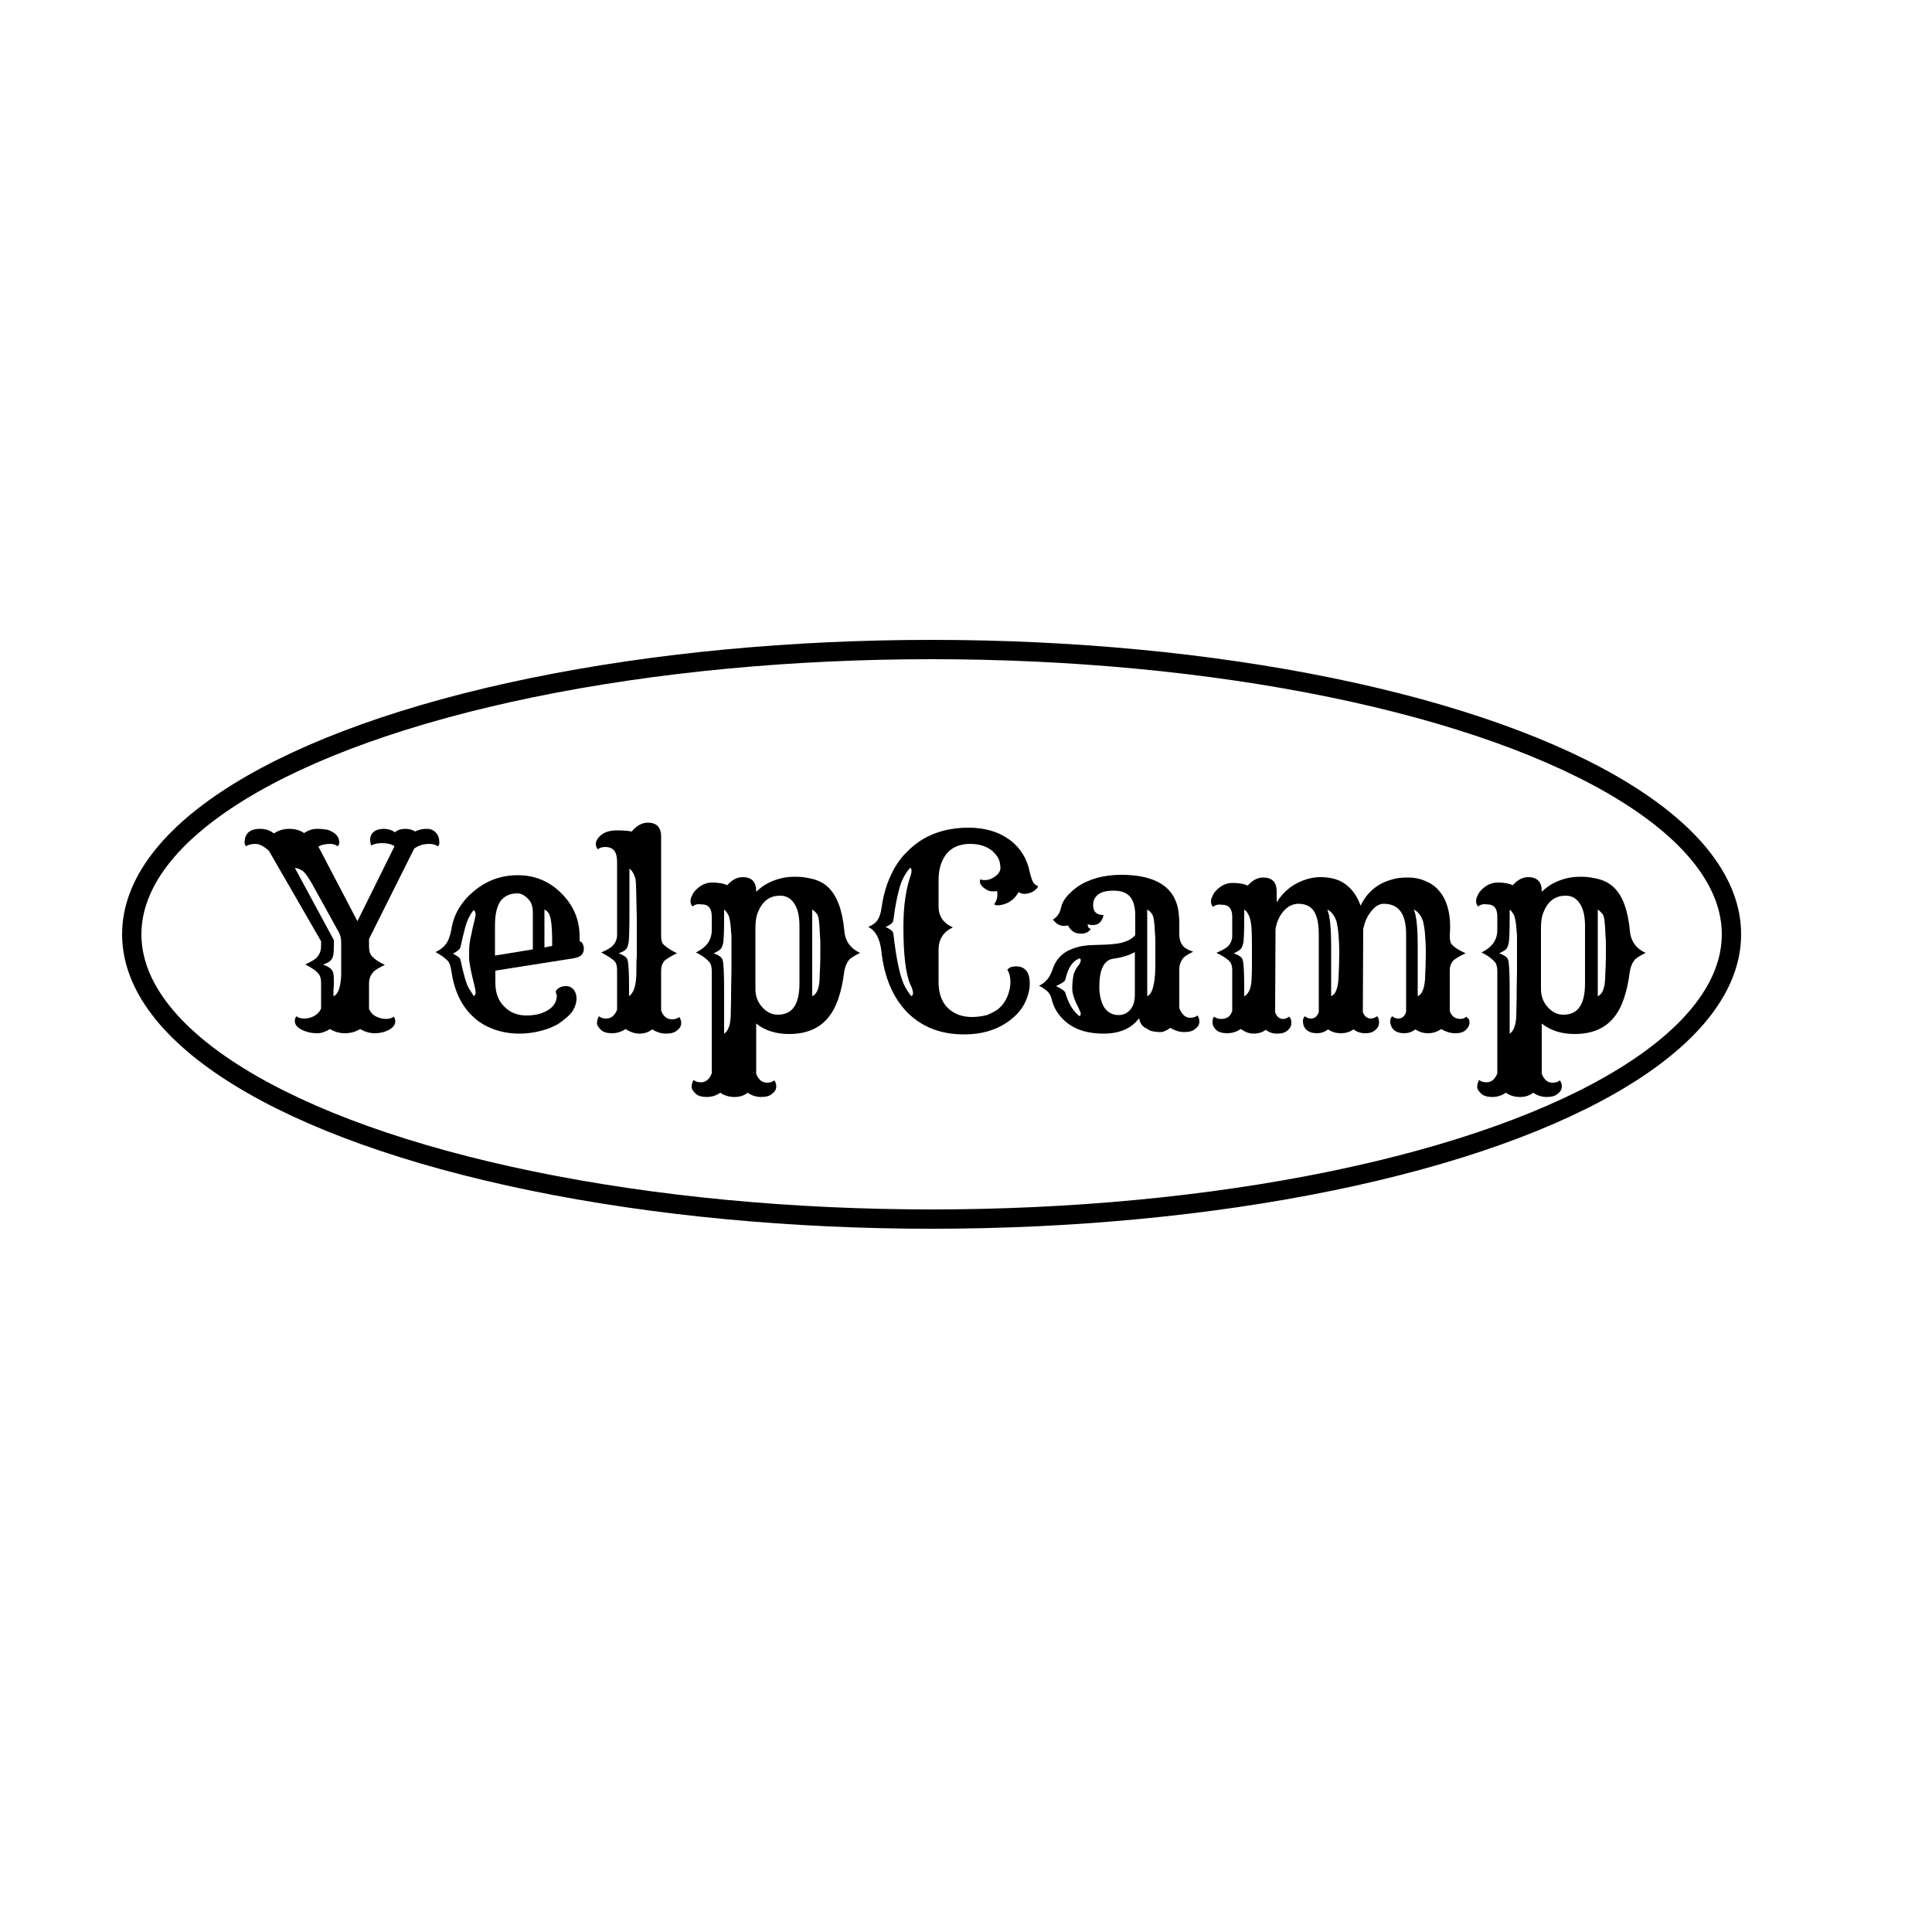 <?xml version="1.0" encoding="utf-8"?>
<!-- Generator: Adobe Illustrator 21.0.1, SVG Export Plug-In . SVG Version: 6.00 Build 0)  -->
<svg version="1.1" xmlns="http://www.w3.org/2000/svg" xmlns:xlink="http://www.w3.org/1999/xlink" x="0px" y="0px"
	 viewBox="0 0 500 500" style="enable-background:new 0 0 500 500;" xml:space="preserve">
<style type="text/css">
	.st0{fill:none;stroke:#000000;stroke-width:5;stroke-miterlimit:10;}
</style>
<g id="Layer_1">
	<g>
		<path d="M93.2,266.3c-1.1,0.7-2.4,1.1-3.9,1.1c-1.5,0-2.8-0.4-3.9-1.1c-1.1,0.7-2.2,1.1-3.2,1.1c-1,0-1.8-0.1-2.5-0.3
			c-0.7-0.2-1.3-0.4-1.8-0.7c-1.1-0.6-1.6-1.3-1.6-2.2c0-0.4,0.1-0.8,0.4-1.2c0.5,0.4,1.2,0.6,2,0.6c0.8,0,1.7-0.2,2.5-0.6
			c0.8-0.4,1.5-1.1,1.9-2v-6.6c0-1-0.2-1.8-0.6-2.3c-0.7-0.9-1.9-1.7-3.5-2.5c1.5-0.7,2.5-1.3,3-1.8c0.8-0.9,1.1-1.9,1.1-3v-1.2
			l-13.5-23.4c-1.3-1.2-2.5-1.8-3.5-1.8s-1.8,0.2-2.4,0.6c-0.2-0.2-0.4-0.5-0.4-1c0-0.5,0.1-0.9,0.2-1.4c0.2-0.4,0.4-0.8,0.7-1.1
			c0.7-0.7,1.8-1,3.1-1c1.4,0,2.6,0.4,3.6,1.2c1.1-0.8,2.5-1.2,4-1.2c1.5,0,2.8,0.4,3.8,1.1c1.2-0.8,2.3-1.1,3.3-1.1
			c1,0,1.9,0.1,2.5,0.2c0.6,0.1,1.2,0.4,1.7,0.7c1,0.6,1.5,1.4,1.6,2.4c0,0.6-0.1,1-0.4,1.2c-0.6-0.4-1.2-0.6-1.8-0.6
			c-1.3,0-2.4,0.2-3.2,0.7l10.1,19.3l9.6-19.4c-0.9-0.6-2-0.8-3.2-0.8s-2.1,0.2-2.8,0.6c-0.2-0.3-0.3-0.9-0.3-1.6
			c0-0.7,0.3-1.4,0.9-1.9c0.6-0.5,1.5-0.8,2.6-0.8c1.1,0,2.1,0.3,2.9,0.9c0.7-0.6,1.6-0.9,2.6-0.9c1,0,1.9,0.2,2.6,0.7
			c1-0.5,2-0.7,3-0.7c1,0,1.8,0.3,2.4,1c0.6,0.6,0.9,1.5,0.9,2.5c0,0.5-0.1,0.9-0.4,1c-0.6-0.4-1.3-0.6-2.2-0.6
			c-1.5,0-2.8,0.4-3.9,1.2L95.5,243v1.9c0,1.1,0.2,1.9,0.7,2.5c0.8,0.9,1.9,1.6,3.4,2.3c-1.6,0.8-2.7,1.4-3.1,2
			c-0.7,0.8-1,1.8-1,2.8v6.6c0.4,0.9,1,1.6,1.9,2c0.8,0.4,1.7,0.6,2.5,0.6c0.8,0,1.5-0.2,2-0.6c0.2,0.3,0.4,0.7,0.4,1.2
			c0,0.4-0.1,0.8-0.4,1.2c-0.3,0.4-0.7,0.7-1.2,1c-1.1,0.6-2.4,0.9-3.7,0.9S94.3,267,93.2,266.3z M86.3,257.8c1.2-0.4,1.8-2.2,2-5.3
			c0-0.9,0-1.9,0-2.9V244c0-1.1-0.2-2-0.6-2.7l-6.9-12.5c-1-1.7-1.7-2.7-2.1-3.1c-0.7-0.6-1.5-1-2.4-1.1l10.1,18.7v1.7
			c0,1.3-0.1,2.2-0.3,2.7c-0.3,0.9-1.1,1.5-2.5,1.9c1.5,0.6,2.4,1.2,2.6,2.1c0.2,0.6,0.2,1.4,0.2,2.2c0,0.8,0,1.6-0.1,2.2
			C86.3,256.7,86.3,257.3,86.3,257.8z"/>
		<path d="M143.8,256.6c0.5-0.9,1.4-1.4,2.7-1.4c0.9,0,1.6,0.4,2.1,1.1c0.4,0.6,0.6,1.3,0.6,2.1c0,0.8-0.2,1.7-0.6,2.5
			c-0.4,0.9-1,1.6-1.8,2.3s-1.6,1.3-2.5,1.9c-1,0.5-2,1-3,1.3c-2.2,0.7-4.5,1.1-6.9,1.1c-2.4,0-4.7-0.4-6.8-1.2s-3.9-1.9-5.4-3.4
			c-2.9-2.8-4.7-6.7-5.4-11.7c-0.2-1.1-0.4-1.9-0.8-2.4c-0.7-0.8-1.8-1.6-3.3-2.4c2-0.9,3.2-2.3,3.7-4.2c0.2-0.5,0.3-1.1,0.4-1.6
			c0.6-4,2.6-7.3,6-10.1c3.3-2.7,7-4,11.2-4c4.3,0,8,1.5,11.1,4.5c3.2,3.1,4.9,6.9,4.9,11.4c0,0.2,0,0.3,0,0.5c0,0.2,0,0.3,0,0.4
			c0,0.3,0.2,0.5,0.5,0.5c0.4,0.5,0.6,1.1,0.6,1.7c0,1.3-0.7,2.1-2.2,2.4c-0.4,0.1-0.9,0.2-1.7,0.3l-19,3v3.2c0,2.6,0.8,4.7,2.4,6.2
			c1.5,1.5,3.4,2.2,5.6,2.2c2.4,0,4.3-0.5,5.8-1.5c1.4-0.9,2.1-2.2,2.1-3.7C144,257.4,143.9,257,143.8,256.6z M122.6,257.8
			c0.3-0.2,0.5-0.5,0.5-0.8c0-0.5-0.1-1.1-0.3-1.9c-0.9-3.5-1.4-6-1.4-7.4c0-1.4,0-2.5,0.1-3.2c0.1-0.8,0.2-1.6,0.4-2.3
			c0.3-1.5,0.6-2.9,0.9-4c0.2-0.8,0.3-1.3,0.3-1.5c0-0.5-0.2-0.9-0.5-1.2c-0.9,1.1-1.7,2.6-2.2,4.5c-0.5,1.9-0.9,3.5-1.2,5
			c-0.1,0.6-0.8,1.2-2,1.8c1.2,0.6,1.9,1.1,2,1.7c0.8,3.8,1.5,6.2,2.1,7.2C121.9,256.6,122.3,257.3,122.6,257.8z M137.9,245.7v-9.4
			c0-1.5-0.3-2.6-0.9-3.3c-1-1.2-2.1-1.8-3.1-1.8s-1.9,0.2-2.5,0.5c-0.7,0.3-1.3,0.8-1.8,1.4c-1,1.4-1.5,3.5-1.5,6.4v7.8
			L137.9,245.7z M142.9,244.8v-1c0-4.2-0.3-6.7-1-7.6c-0.3-0.4-0.7-0.7-1-0.8v9.8L142.9,244.8z"/>
		<path d="M161.9,266.3c-1,0.7-2.2,1.1-3.5,1.1c-1.3,0-2.3-0.3-2.9-0.9c-0.6-0.6-1-1.1-1-1.7c0-0.7,0.2-1.3,0.5-1.8
			c0.5,0.4,1.1,0.6,1.9,0.6c1.3,0,2.2-0.8,2.8-2.3V251c0-1-0.2-1.7-0.6-2.2c-0.7-0.7-1.8-1.4-3.5-2.3c1.6-0.7,2.6-1.3,3-1.8
			c0.7-0.7,1.1-1.7,1.1-2.7v-19c0-2.6-1-3.8-3.1-3.8c-0.8,0-1.4,0.2-1.9,0.6c-0.3-0.4-0.5-0.9-0.5-1.3c0-0.5,0.1-0.9,0.4-1.3
			c0.2-0.4,0.6-0.8,1.1-1.2c1.1-0.8,2.4-1.1,4-1.1s2.9,0.1,3.8,0.3c1.2-1.5,2.6-2.3,4.2-2.3c2.2,0,3.4,1.2,3.4,3.6v25.7
			c0,1.1,0.2,1.9,0.7,2.3c0.7,0.7,1.8,1.4,3.4,2.2c-1.7,0.8-2.7,1.5-3.2,1.9c-0.6,0.7-0.9,1.5-0.9,2.5v10.4c0.5,1.5,1.5,2.3,2.8,2.3
			c0.8,0,1.4-0.2,1.9-0.6c0.3,0.4,0.5,1,0.5,1.6c0,0.6-0.3,1.3-1,1.8c-0.6,0.6-1.6,0.9-2.9,0.9s-2.5-0.4-3.6-1.1
			c-0.9,0.7-2,1.1-3.3,1.1S162.9,267,161.9,266.3z M162.8,257.8c1-0.7,1.6-2.1,1.8-4.3c0.1-1,0.1-2,0.1-3.2c0-1.2,0-2,0.1-2.5
			c0-0.5,0-0.9,0-1.1v-3c0-0.8,0-1.8,0-2.8v-3.3c-0.1-6-0.2-9.3-0.3-9.9c-0.3-1.4-0.9-2.4-1.6-2.9V236c0,4.6-0.1,7.2-0.2,7.8
			c-0.1,0.5-0.2,0.9-0.3,1.2c-0.2,0.7-1,1.3-2.3,1.7c1.3,0.5,2.1,1,2.3,1.7c0.3,1.1,0.4,3.5,0.4,7.3V257.8z"/>
		<path d="M186.4,282.8c-1,0.7-2.2,1.1-3.5,1.1c-1.3,0-2.3-0.3-2.9-0.9c-0.6-0.6-1-1.1-1-1.7c0-0.7,0.2-1.3,0.5-1.8
			c0.5,0.4,1.1,0.6,1.9,0.6c1.3,0,2.2-0.8,2.8-2.3v-26.5c0-1-0.2-1.8-0.6-2.3c-0.7-0.8-1.8-1.7-3.5-2.5c2.7-1.3,4.1-3.2,4.1-5.8
			v-3.5c0-1.9-0.7-2.9-2-3.1c-0.4,0-0.9-0.1-1.4-0.1c-0.6,0-1.1,0.2-1.6,0.6c-0.3-0.4-0.5-0.9-0.5-1.3c0-0.5,0.1-1,0.4-1.5
			c0.2-0.6,0.6-1.1,1.1-1.6c1.2-1.2,2.6-1.8,4.1-1.8s2.9,0.2,3.9,0.7c1.2-1.4,2.6-2.1,4-2.1c2.3,0,3.5,1.2,3.5,3.6v0.2
			c1.8-1.8,4.1-3,6.9-3.6c0.9-0.2,2-0.3,3.4-0.3c1.4,0,2.8,0.2,4.4,0.6c1.5,0.4,2.9,1.1,4,2.2c2.2,2.1,3.6,5.8,4.1,11.1
			c0.2,2.7,1.6,4.7,4.1,5.8c-1.6,0.8-2.6,1.4-3,2c-0.6,0.8-0.9,1.7-1.1,2.8c-0.7,5.4-2,9.4-4.2,12c-2.3,2.8-5.7,4.2-10.1,4.2
			c-3.4,0-6.2-0.9-8.5-2.7v13c0.6,1.5,1.5,2.3,2.8,2.3c0.8,0,1.4-0.2,1.9-0.6c0.3,0.4,0.5,1,0.5,1.6c0,0.6-0.3,1.3-1,1.8
			c-0.6,0.6-1.6,0.9-2.9,0.9c-1.3,0-2.5-0.4-3.5-1.1c-0.9,0.7-2,1.1-3.4,1.1S187.4,283.5,186.4,282.8z M187.3,267.6
			c1.1-0.7,1.7-2.2,1.8-4.5c0-1.3,0.1-2.8,0.1-4.5c0-3.8,0.1-6.3,0.1-7.3c0-1,0-1.9,0-2.7v-2.7c0-0.4,0-0.8,0-1.3c0-0.5,0-1.1,0-1.7
			s0-1.2-0.1-1.8c-0.1-2.2-0.4-3.7-0.7-4.3c-0.4-0.7-0.7-1.1-1.1-1.4v2c0,3.9-0.1,6.2-0.3,6.9c-0.2,0.7-0.4,1.2-0.8,1.5
			c-0.4,0.3-0.9,0.6-1.6,0.9c1.3,0.5,2.1,1,2.3,1.7c0.3,1,0.4,3.8,0.4,8.3V267.6z M195.5,256c0,1.8,0.6,3.4,1.8,4.7
			c1.2,1.3,2.5,1.9,4,1.9c3.8,0,5.6-2.7,5.6-8.1v-14.8c0-2.5-0.4-4.4-1.3-5.8c-0.9-1.4-2.1-2.1-3.7-2.1c-2.9,0-4.8,1.6-5.9,4.7
			c-0.4,1.1-0.5,2.4-0.5,3.9V256z M210.2,257.8c1.1-0.4,1.8-1.9,1.9-4.4c0.1-2.5,0.2-4.4,0.2-5.6s0-2.2,0-3.1c0-0.8,0-1.7-0.1-2.5
			c-0.1-3.3-0.3-5.2-0.8-5.7c-0.4-0.5-0.8-0.9-1.2-1.1V257.8z"/>
		<path d="M258.6,260.9c0.9-0.8,1.6-1.8,2.1-3c0.5-1.2,0.8-2.5,0.8-3.8c0-1.3-0.3-2.4-0.8-3.1c0.4-0.6,1.1-0.9,2.3-0.9
			s2,0.4,2.6,1.1c0.6,0.7,0.9,1.9,0.9,3.4c0,1.5-0.4,3.1-1.2,4.8c-0.8,1.7-2,3.1-3.5,4.3c-3.3,2.7-7.4,4-12.3,4
			c-5.9,0-10.7-1.8-14.5-5.5c-3.8-3.8-6.2-9.2-6.9-16.1c-0.4-3.2-1.5-5.3-3.4-6.2c1.1-0.5,1.8-1,2.2-1.5c0.7-0.9,1.1-2.2,1.3-3.8
			c0.2-1.6,0.6-3.2,1.1-4.9c0.5-1.7,1.3-3.3,2.1-4.9c0.9-1.5,1.9-3,3.2-4.2c1.2-1.3,2.6-2.4,4.2-3.4c3.4-2,7.3-3,11.8-3
			c4.4,0,8,1.1,10.9,3.3c2.6,2,4.3,4.7,5,8.2c0.4,1.7,0.8,2.8,1.4,3.2c0.2,0.2,0.5,0.3,0.8,0.5c-0.7,1.1-1.7,1.7-3.1,1.9
			c-0.6,0.1-1.3,0-2-0.4c-1.2,2.1-3,3.2-5.2,3.4c-0.5,0-0.8,0-1.1-0.3c0.6-0.8,0.9-1.8,0.8-2.8c0-0.2,0-0.4-0.1-0.6
			c-1,0.2-1.9,0.1-2.6-0.3c-1.2-0.7-1.8-1.4-1.8-2.2c0-0.2,0-0.4,0.1-0.5c1.4,0.4,2.7,0.1,4-0.9c0.9-0.7,1.3-1.5,1.2-2.4
			s-0.2-1.6-0.6-2.3c-0.4-0.7-0.9-1.2-1.5-1.8c-1.5-1.2-3.4-1.8-5.7-1.8c-3.9,0-6.4,1.8-7.6,5.3c-0.4,1.2-0.6,2.5-0.6,4.1v6.8
			c0,2.5,1.2,4.3,3.7,5.4c-2.5,1.2-3.7,3.1-3.7,5.8v8.3c0,4.3,1.7,7.1,5.1,8.5c1.1,0.4,2.3,0.6,3.6,0.6s2.6-0.2,3.8-0.5
			C256.6,262.2,257.7,261.7,258.6,260.9z M235.8,257.8c0.3-0.1,0.5-0.4,0.5-0.7c0-0.5-0.2-1.3-0.7-2.3c-1.2-2.7-1.8-7.7-1.8-14.9
			c0-5.3,0.6-9.7,1.9-13.4c0.2-0.6,0.2-1,0.2-1.3c0-0.3-0.1-0.5-0.4-0.6c-1.1,1.3-1.8,2.6-2.3,3.9c-0.8,2.4-1.5,5.6-2,9.7
			c-0.1,0.6-0.7,1.1-2,1.7c1.3,0.6,1.9,1.1,2,1.7c0.8,7,1.8,11.6,3.1,13.9C234.8,256.4,235.3,257.1,235.8,257.8z"/>
		<path d="M294.8,263.5c-2,2.7-5.1,4-9.2,4c-5,0-8.7-1.5-11.2-4.5c-1.1-1.3-1.8-2.7-2.2-4.3c-0.2-0.9-0.6-1.7-1.2-2.2
			c-0.6-0.5-1.3-1-2.1-1.4c1.6-0.7,2.8-2.1,3.5-4.2c0.7-2.2,2-3.7,3.7-4.7c1.9-1,3.9-1.5,6.2-1.6c2.2-0.1,3.9-0.1,5-0.2
			c1.1-0.1,2-0.2,2.9-0.4c1.5-0.4,2.8-1,3.6-2v-5.1c0-2.2-0.5-3.9-1.4-4.9c-0.9-1-2.3-1.5-4.1-1.5c-1.9,0-3.2,0.3-4.1,1
			c-0.9,0.7-1.3,1.6-1.3,2.7c0,1.8,0.9,2.6,2.7,2.6c-0.4,1.8-1.3,2.6-2.8,2.6c-0.5,0-0.9-0.1-1.3-0.2v0.1c0,0.6,0.3,1,0.8,1.1
			c-0.6,0.9-1.5,1.3-2.8,1.2c-1.3,0-2.4-0.7-3.1-2.1c-0.3,0.1-0.7,0.1-1.2,0.1c-0.4,0-0.9-0.1-1.4-0.4c-0.5-0.3-0.9-0.7-1.3-1.2
			c1.1-0.7,1.8-1.7,2.1-3.1c0.3-1.7,1.7-3.5,4.1-5.3c3-2.1,6.9-3.2,11.5-3.2c7.7,0,12.5,2.4,14.2,7.1c0.6,1.6,0.8,3.5,0.8,5.7v2.7
			c0,1.1,0.3,2,0.8,2.7c0.5,0.7,1.5,1.3,2.8,1.7c-1.4,0.7-2.3,1.2-2.7,1.8c-0.6,0.8-0.9,1.7-0.9,2.7v10.1c0.7,1.7,1.6,2.5,2.8,2.5
			c0.8,0,1.4-0.2,1.9-0.6c0.3,0.4,0.5,1,0.5,1.6c0,0.6-0.3,1.3-1,1.8c-0.6,0.6-1.6,0.9-2.9,0.9s-2.5-0.4-3.6-1.1
			c-1,0.7-1.8,1.1-2.6,1.1c-0.8,0-1.4-0.1-2-0.2c-0.6-0.1-1.1-0.4-1.5-0.7C295.7,265.8,295,264.8,294.8,263.5z M279.4,263
			c0.2-0.2,0.3-0.4,0.3-0.6c0-0.3-0.2-0.8-0.5-1.4c-1.1-2.1-1.7-3.8-1.7-5.1c0-1.3,0.1-2.3,0.2-2.9c0.1-0.6,0.2-1.1,0.4-1.5
			c0.2-0.4,0.4-0.8,0.6-1.1c0.2-0.3,0.4-0.6,0.6-0.8c0.3-0.5,0.4-0.9,0.4-1.1s-0.1-0.4-0.3-0.5c-0.9,0.4-1.6,0.9-2,1.5
			c-0.8,1-1.3,2.4-1.7,4c-0.1,0.5-0.9,1-2.4,1.7c1.4,0.7,2.2,1.2,2.4,1.7C276.5,259.7,277.7,261.7,279.4,263z M284.5,255.4
			c0,0.9,0.1,1.9,0.3,2.8c0.2,0.9,0.5,1.7,0.9,2.4c0.9,1.4,2.2,2.1,3.8,2.1c1.2,0,2.3-0.5,3.1-1.5c0.8-1,1.1-2.3,1.1-3.8v-11
			c-1.4,0.8-3.3,1.4-5.5,1.7C285.7,248.4,284.5,250.9,284.5,255.4z M296.9,257.8c1.3-0.5,2-3,2.1-7.4c0-0.9,0-2,0-3.2s0-2.3,0-3.1
			c0-0.9,0-1.7-0.1-2.5c-0.1-2.8-0.3-4.5-0.8-5.1c-0.4-0.6-0.8-0.9-1.2-1.1V257.8z"/>
		<path d="M321.1,266.3c-1,0.7-2.2,1.1-3.5,1.1c-1.3,0-2.3-0.3-2.9-0.9c-0.6-0.6-0.9-1.2-0.9-1.8c0-0.7,0.1-1.3,0.4-1.6
			c0.5,0.4,1.1,0.6,1.9,0.6c1.4,0,2.4-0.7,2.8-2.1v-10.5c0-1-0.2-1.7-0.6-2.2c-0.6-0.7-1.8-1.5-3.5-2.3c1.6-0.7,2.6-1.3,3-1.7
			c0.7-0.7,1.1-1.7,1.1-2.7v-4.9c0-1.9-0.7-2.9-2-3.1c-0.4,0-0.9-0.1-1.4-0.1s-1.1,0.2-1.6,0.6c-0.3-0.4-0.5-0.9-0.5-1.3
			c0-0.5,0.1-1,0.4-1.5c0.2-0.6,0.6-1.1,1.1-1.6c1.2-1.2,2.6-1.8,4.1-1.8s2.9,0.2,3.9,0.7c1.2-1.4,2.6-2.1,4-2.1
			c2.3,0,3.5,1.2,3.5,3.6l0,2.8c1.9-3,4.5-5,7.9-6c1.1-0.3,2.2-0.5,3.4-0.5c2.7,0,4.9,0.6,6.6,1.9s3,3.1,3.8,5.5
			c1.7-3.5,4.4-5.8,8.2-6.8c1.2-0.4,2.6-0.5,4.2-0.5s3,0.3,4.4,0.9c1.4,0.6,2.6,1.4,3.5,2.5c2,2.3,2.9,5.5,2.9,9.5l-0.1,2.3
			c0,1.1,0.2,1.9,0.7,2.3c0.7,0.7,1.8,1.4,3.4,2.1c-1.7,0.8-2.8,1.5-3.2,1.9c-0.6,0.7-0.9,1.5-0.9,2.5v10.5c0.4,1.4,1.4,2.1,2.8,2.1
			c0.5,0,1.1-0.2,1.5-0.6c0.1,0.2,0.3,0.4,0.5,0.5c0.2,0.2,0.3,0.5,0.3,1.1c0,0.6-0.3,1.2-0.9,1.8c-0.6,0.6-1.5,0.9-2.8,0.9
			c-1.3,0-2.5-0.4-3.6-1.1c-1,0.7-2.1,1.1-3.4,1.1c-1.2,0-2.3-0.3-3.3-1c-0.9,0.7-1.9,1-2.9,1c-1.1,0-2-0.3-2.6-0.8
			c-0.7-0.6-1-1.4-1-2.4c0-0.5,0.2-0.9,0.5-1.2c0.5,0.4,1,0.6,1.5,0.6c1,0,1.7-0.5,2.1-1.7v-20.1c0-5.3-1.9-7.9-5.8-7.9
			c-1.1,0-2.2,0.6-3.2,1.9c-1.1,1.3-1.7,2.8-2.1,4.6l-0.1,21.5c0.4,1.1,1.1,1.7,2.1,1.7c0.5,0,1-0.2,1.6-0.6
			c0.3,0.3,0.5,0.8,0.5,1.6c0,0.8-0.3,1.4-1,2c-0.7,0.6-1.5,0.8-2.6,0.8c-1.1,0-2.1-0.3-3-1c-1,0.7-2.1,1-3.3,1
			c-1.2,0-2.3-0.3-3.3-1c-0.9,0.7-1.9,1-2.9,1c-1.1,0-2-0.3-2.6-0.8c-0.7-0.6-1-1.4-1-2.4c0-0.5,0.2-0.9,0.5-1.2
			c0.5,0.4,1,0.6,1.5,0.6c1,0,1.7-0.5,2.1-1.7v-20.1c0-4.2-1-6.7-3.1-7.5c-0.7-0.3-1.4-0.4-2.2-0.4c-1.5,0-2.8,0.7-3.9,2
			c-1,1.2-1.7,2.7-2,4.6l-0.1,21.5c0.4,1.1,1.1,1.7,2.1,1.7c0.5,0,1-0.2,1.5-0.6c0.4,0.3,0.6,0.9,0.6,1.6c0,0.8-0.3,1.4-1,2
			c-0.7,0.6-1.6,0.8-2.7,0.8c-1.1,0-2.1-0.3-2.9-1c-0.9,0.7-2,1-3.2,1S322.1,267,321.1,266.3z M322.1,257.8c1.1-0.7,1.7-2.1,1.8-4.2
			c0.1-1.6,0.1-3.1,0.1-4.3V245c0-3.3-0.1-5.5-0.3-6.4c-0.3-1.6-0.9-2.7-1.7-3.2v2.2c0,3.8-0.1,6-0.3,6.7c-0.2,0.7-0.4,1.2-0.8,1.5
			c-0.4,0.3-0.9,0.6-1.6,0.9c1.3,0.5,2.1,1,2.3,1.7c0.3,1.1,0.4,3.5,0.4,7.3V257.8z M343.5,235.4c0.7,1.6,1,4.8,1,9.6v12.8
			c1.1-0.4,1.7-1.9,1.9-4.4c0.1-2.5,0.2-4.7,0.2-6.7s-0.1-3.6-0.2-4.9c-0.1-1.3-0.3-2.4-0.5-3.3C345.4,237,344.6,235.9,343.5,235.4z
			 M365.9,235.4c0.7,1.6,1,4.8,1,9.6v12.8c1.1-0.4,1.7-1.9,1.9-4.4c0.1-2.5,0.2-4.7,0.2-6.7s-0.1-3.6-0.2-4.9
			c-0.1-1.3-0.3-2.4-0.5-3.3C367.8,237,367,235.9,365.9,235.4z"/>
		<path d="M389.7,282.8c-1,0.7-2.2,1.1-3.5,1.1s-2.3-0.3-2.9-0.9c-0.6-0.6-1-1.1-1-1.7c0-0.7,0.2-1.3,0.5-1.8
			c0.5,0.4,1.1,0.6,1.9,0.6c1.3,0,2.2-0.8,2.8-2.3v-26.5c0-1-0.2-1.8-0.6-2.3c-0.7-0.8-1.8-1.7-3.5-2.5c2.7-1.3,4.1-3.2,4.1-5.8
			v-3.5c0-1.9-0.7-2.9-2-3.1c-0.4,0-0.9-0.1-1.4-0.1s-1.1,0.2-1.6,0.6c-0.3-0.4-0.5-0.9-0.5-1.3c0-0.5,0.1-1,0.4-1.5
			c0.2-0.6,0.6-1.1,1.1-1.6c1.2-1.2,2.6-1.8,4.1-1.8s2.9,0.2,3.9,0.7c1.2-1.4,2.6-2.1,4-2.1c2.3,0,3.5,1.2,3.5,3.6v0.2
			c1.8-1.8,4.1-3,6.9-3.6c0.9-0.2,2-0.3,3.4-0.3c1.4,0,2.8,0.2,4.4,0.6c1.5,0.4,2.9,1.1,4,2.2c2.2,2.1,3.6,5.8,4.1,11.1
			c0.2,2.7,1.6,4.7,4.1,5.8c-1.6,0.8-2.6,1.4-3,2c-0.6,0.8-0.9,1.7-1.1,2.8c-0.7,5.4-2,9.4-4.2,12c-2.3,2.8-5.7,4.2-10.1,4.2
			c-3.4,0-6.2-0.9-8.5-2.7v13c0.6,1.5,1.5,2.3,2.8,2.3c0.8,0,1.4-0.2,1.9-0.6c0.3,0.4,0.5,1,0.5,1.6c0,0.6-0.3,1.3-1,1.8
			c-0.6,0.6-1.6,0.9-2.9,0.9s-2.5-0.4-3.5-1.1c-0.9,0.7-2,1.1-3.4,1.1S390.7,283.5,389.7,282.8z M390.6,267.6
			c1.1-0.7,1.7-2.2,1.8-4.5c0-1.3,0.1-2.8,0.1-4.5c0-3.8,0.1-6.3,0.1-7.3c0-1,0-1.9,0-2.7v-2.7c0-0.4,0-0.8,0-1.3c0-0.5,0-1.1,0-1.7
			s0-1.2-0.1-1.8c-0.1-2.2-0.4-3.7-0.7-4.3c-0.4-0.7-0.7-1.1-1.1-1.4v2c0,3.9-0.1,6.2-0.3,6.9c-0.2,0.7-0.4,1.2-0.8,1.5
			c-0.4,0.3-0.9,0.6-1.6,0.9c1.3,0.5,2.1,1,2.3,1.7c0.3,1,0.4,3.8,0.4,8.3V267.6z M398.8,256c0,1.8,0.6,3.4,1.8,4.7
			c1.2,1.3,2.5,1.9,4,1.9c3.8,0,5.6-2.7,5.6-8.1v-14.8c0-2.5-0.4-4.4-1.3-5.8c-0.9-1.4-2.1-2.1-3.7-2.1c-2.9,0-4.8,1.6-5.9,4.7
			c-0.4,1.1-0.5,2.4-0.5,3.9V256z M413.5,257.8c1.1-0.4,1.8-1.9,1.9-4.4c0.1-2.5,0.2-4.4,0.2-5.6s0-2.2,0-3.1c0-0.8,0-1.7-0.1-2.5
			c-0.1-3.3-0.3-5.2-0.8-5.7s-0.8-0.9-1.2-1.1V257.8z"/>
	</g>
</g>
<g id="Layer_2">
	<ellipse class="st0" cx="241.1" cy="241.8" rx="207" ry="73.7"/>
</g>
</svg>

